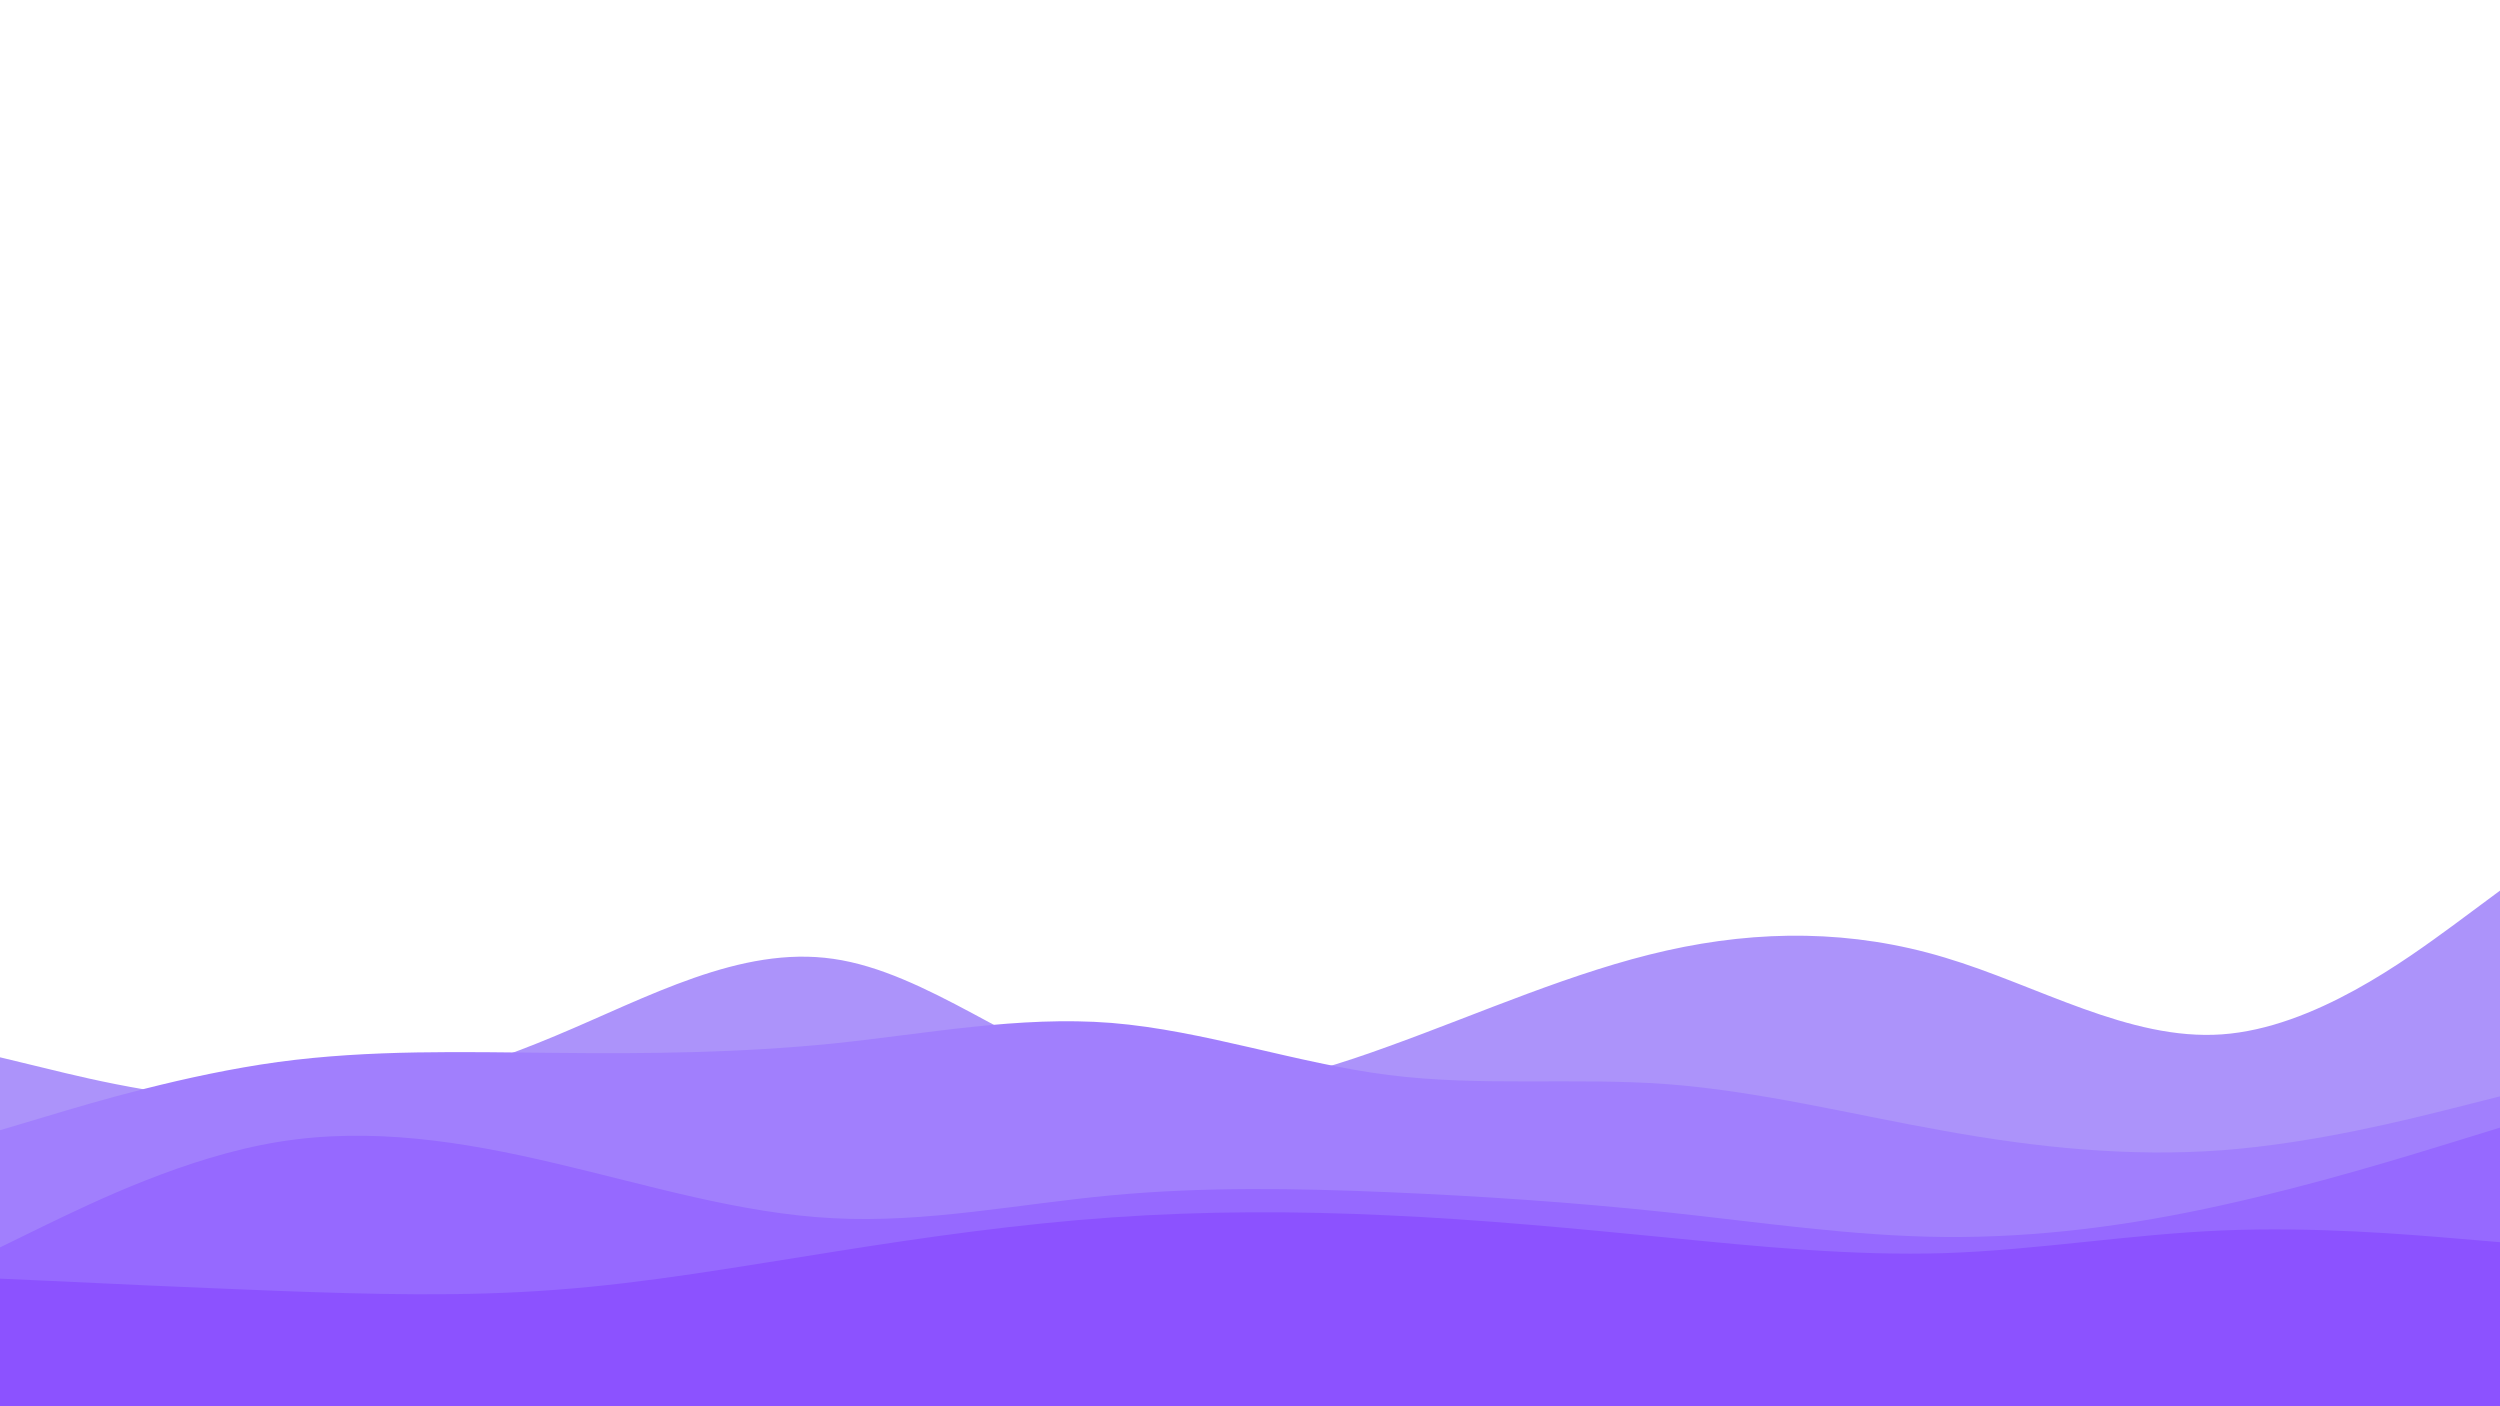 <svg id="visual" viewBox="0 0 960 540" width="960" height="540" xmlns="http://www.w3.org/2000/svg" xmlns:xlink="http://www.w3.org/1999/xlink" version="1.1"><path d="M0 406L17.8 410.3C35.7 414.7 71.3 423.3 106.8 422.8C142.3 422.3 177.7 412.7 213.2 397.8C248.7 383 284.3 363 320 368.2C355.7 373.3 391.3 403.7 426.8 414C462.3 424.3 497.7 414.7 533.2 401.8C568.7 389 604.3 373 640 365C675.7 357 711.3 357 746.8 367.7C782.3 378.3 817.7 399.7 853.2 397.2C888.7 394.7 924.3 368.3 942.2 355.2L960 342L960 541L942.2 541C924.3 541 888.7 541 853.2 541C817.7 541 782.3 541 746.8 541C711.3 541 675.7 541 640 541C604.3 541 568.7 541 533.2 541C497.7 541 462.3 541 426.8 541C391.3 541 355.7 541 320 541C284.3 541 248.7 541 213.2 541C177.7 541 142.3 541 106.8 541C71.3 541 35.7 541 17.8 541L0 541Z" fill="#ac93fa"></path><path d="M0 434L17.8 428.7C35.7 423.3 71.3 412.7 106.8 407.8C142.3 403 177.7 404 213.2 404.3C248.7 404.7 284.3 404.3 320 400.7C355.7 397 391.3 390 426.8 392.8C462.3 395.7 497.7 408.3 533.2 412.8C568.7 417.3 604.3 413.7 640 416.3C675.7 419 711.3 428 746.8 434.3C782.3 440.7 817.7 444.3 853.2 441.7C888.7 439 924.3 430 942.2 425.5L960 421L960 541L942.2 541C924.3 541 888.7 541 853.2 541C817.7 541 782.3 541 746.8 541C711.3 541 675.7 541 640 541C604.3 541 568.7 541 533.2 541C497.7 541 462.3 541 426.8 541C391.3 541 355.7 541 320 541C284.3 541 248.7 541 213.2 541C177.7 541 142.3 541 106.8 541C71.3 541 35.7 541 17.8 541L0 541Z" fill="#a17ffd"></path><path d="M0 479L17.8 470.3C35.7 461.7 71.3 444.3 106.8 438.5C142.3 432.7 177.7 438.3 213.2 446.7C248.7 455 284.3 466 320 467.8C355.7 469.7 391.3 462.3 426.8 459C462.3 455.7 497.7 456.3 533.2 457.8C568.7 459.3 604.3 461.7 640 465.5C675.7 469.3 711.3 474.7 746.8 475C782.3 475.3 817.7 470.7 853.2 462.8C888.7 455 924.3 444 942.2 438.5L960 433L960 541L942.2 541C924.3 541 888.7 541 853.2 541C817.7 541 782.3 541 746.8 541C711.3 541 675.7 541 640 541C604.3 541 568.7 541 533.2 541C497.7 541 462.3 541 426.8 541C391.3 541 355.7 541 320 541C284.3 541 248.7 541 213.2 541C177.7 541 142.3 541 106.8 541C71.3 541 35.7 541 17.8 541L0 541Z" fill="#9669ff"></path><path d="M0 491L17.8 491.8C35.7 492.7 71.3 494.3 106.8 495.7C142.3 497 177.7 498 213.2 495.3C248.7 492.7 284.3 486.3 320 480.7C355.7 475 391.3 470 426.8 467.5C462.3 465 497.7 465 533.2 466.7C568.7 468.3 604.3 471.7 640 475.2C675.7 478.7 711.3 482.3 746.8 481.2C782.3 480 817.7 474 853.2 472.5C888.7 471 924.3 474 942.2 475.5L960 477L960 541L942.2 541C924.3 541 888.7 541 853.2 541C817.7 541 782.3 541 746.8 541C711.3 541 675.7 541 640 541C604.3 541 568.7 541 533.2 541C497.7 541 462.3 541 426.8 541C391.3 541 355.7 541 320 541C284.3 541 248.7 541 213.2 541C177.7 541 142.3 541 106.8 541C71.3 541 35.7 541 17.8 541L0 541Z" fill="#8c52ff"></path></svg>